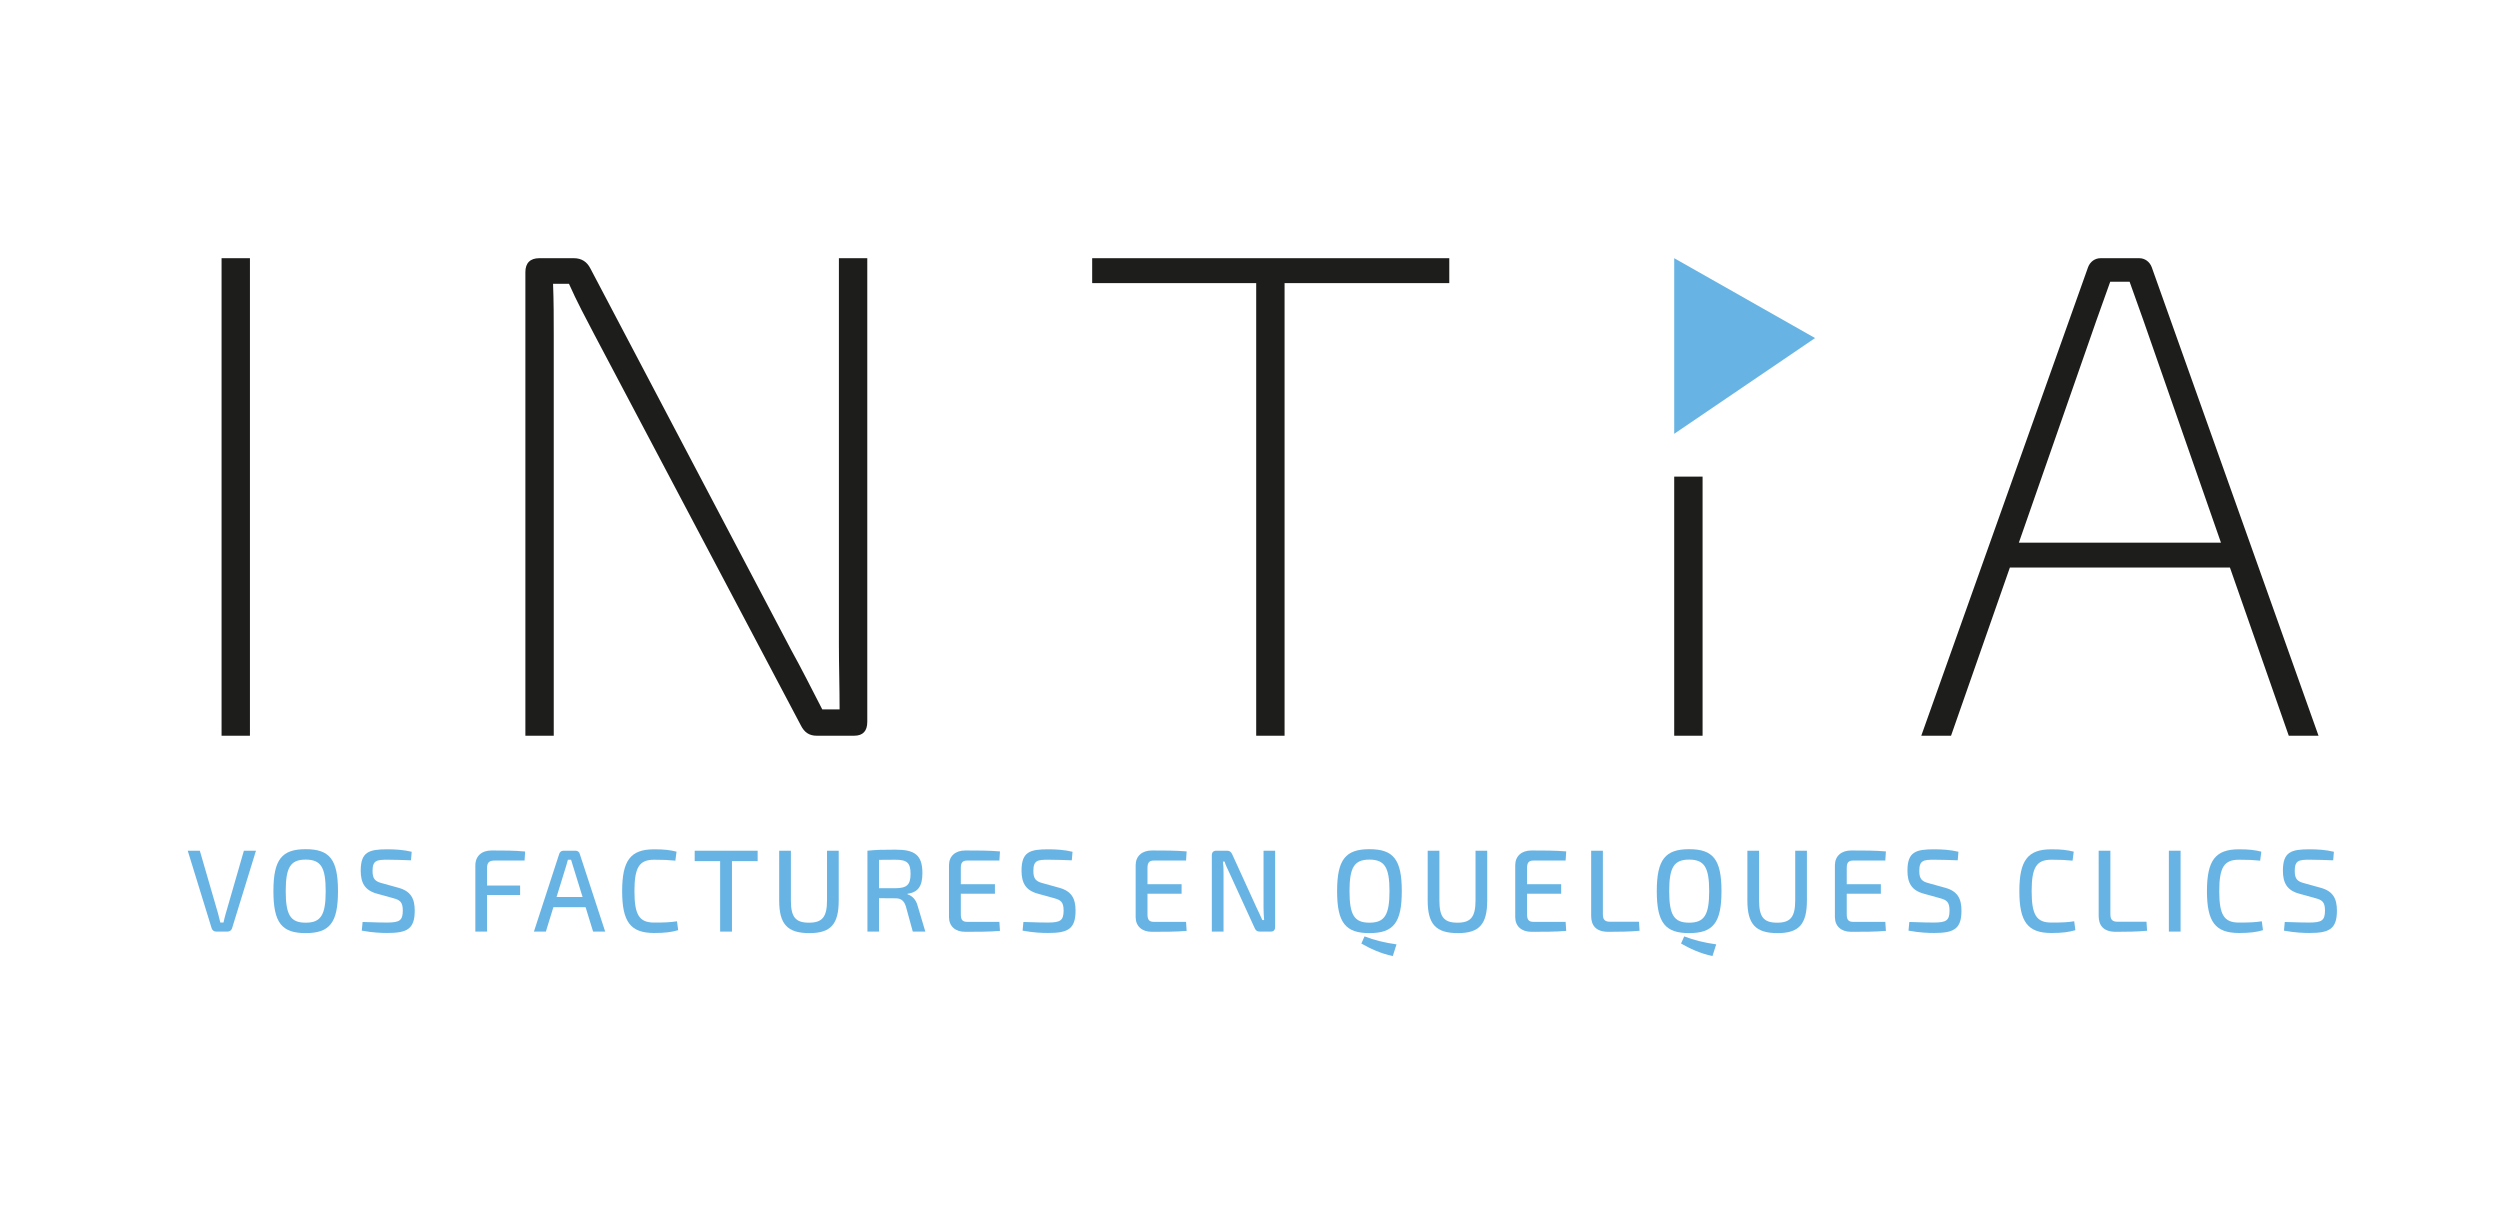 <?xml version="1.0" encoding="utf-8"?>
<!-- Generator: Adobe Illustrator 18.0.0, SVG Export Plug-In . SVG Version: 6.00 Build 0)  -->
<!DOCTYPE svg PUBLIC "-//W3C//DTD SVG 1.1//EN" "http://www.w3.org/Graphics/SVG/1.1/DTD/svg11.dtd">
<svg version="1.1" id="Calque_1" xmlns="http://www.w3.org/2000/svg" xmlns:xlink="http://www.w3.org/1999/xlink" x="0px" y="0px"
	 viewBox="0 0 192 93.301" enable-background="new 0 0 192 93.301" xml:space="preserve">
<g>
	<path fill="#1D1D1B" d="M17.016,56.504V19.83h2.179v36.674H17.016z"/>
	<path fill="#1D1D1B" d="M66.606,55.441c0,0.691-0.319,1.063-1.01,1.063h-2.87c-0.585,0-0.957-0.266-1.222-0.797L45.664,25.73
		c-0.638-1.222-1.382-2.604-1.966-3.933h-1.223c0.053,1.329,0.053,2.658,0.053,3.986v30.721h-2.179V20.893
		c0-0.691,0.372-1.063,1.063-1.063h2.658c0.585,0,1.01,0.266,1.276,0.797l15.414,29.286c0.797,1.435,1.595,3.03,2.392,4.571h1.329
		c0-1.701-0.053-3.348-0.053-4.996V19.83h2.179V55.441z"/>
	<path fill="#1D1D1B" d="M98.655,21.743v34.761h-2.179V21.743H83.879V19.83h27.426v1.913H98.655z"/>
	<path fill="#1D1D1B" d="M128.579,56.504v-19.9h2.179v19.9H128.579z"/>
	<path fill="#1D1D1B" d="M154.358,43.588l-4.518,12.916h-2.286l12.809-35.983c0.159-0.425,0.531-0.691,0.957-0.691h2.976
		c0.425,0,0.797,0.266,0.957,0.691l12.809,35.983h-2.285l-4.518-12.916H154.358z M164.616,24.613l-1.063-2.976h-1.488l-1.063,2.976
		l-5.953,17.062h15.52L164.616,24.613z"/>
	<path fill="#67B4E4" d="M128.579,19.83c3.701,2.098,7.216,4.091,10.819,6.133c-3.601,2.448-7.119,4.839-10.819,7.353
		C128.579,28.778,128.579,24.394,128.579,19.83z"/>
	<g>
		<path fill="#67B4E4" d="M17.822,71.294c-0.045,0.144-0.18,0.252-0.342,0.252h-0.883c-0.162,0-0.297-0.108-0.342-0.252l-1.837-5.96
			h0.928l1.404,4.835c0.063,0.225,0.117,0.459,0.171,0.684h0.243c0.045-0.225,0.108-0.459,0.171-0.684l1.396-4.835h0.928
			L17.822,71.294z"/>
		<path fill="#67B4E4" d="M25.958,68.44c0,2.44-0.647,3.223-2.484,3.223c-1.827,0-2.476-0.783-2.476-3.223
			c0-2.44,0.649-3.223,2.476-3.223C25.311,65.217,25.958,66,25.958,68.44z M21.944,68.44c0,1.836,0.369,2.422,1.53,2.422
			c1.171,0,1.539-0.585,1.539-2.422c0-1.836-0.368-2.422-1.539-2.422C22.313,66.018,21.944,66.604,21.944,68.44z"/>
		<path fill="#67B4E4" d="M28.936,68.629c-0.91-0.252-1.233-0.819-1.233-1.765c0-1.441,0.639-1.638,2.043-1.638
			c0.585,0,1.242,0.036,1.873,0.189l-0.055,0.657c-0.522-0.018-1.197-0.045-1.782-0.045c-0.846,0-1.17,0.036-1.17,0.864
			c0,0.639,0.225,0.81,0.747,0.945l1.233,0.342c0.963,0.261,1.26,0.837,1.26,1.765c0,1.432-0.621,1.71-2.115,1.71
			c-0.396,0-1.089-0.018-1.953-0.18l0.063-0.666c1.125,0.036,1.44,0.045,1.908,0.045c0.91-0.009,1.18-0.144,1.18-0.918
			c0-0.675-0.234-0.819-0.738-0.955L28.936,68.629z"/>
		<path fill="#67B4E4" d="M37.982,66.091c-0.414,0-0.576,0.153-0.576,0.576v1.341h2.538v0.729h-2.538v2.809h-0.9v-5.068
			c0-0.738,0.486-1.162,1.251-1.162c0.864,0,1.783,0,2.575,0.081l-0.045,0.693H37.982z"/>
		<path fill="#67B4E4" d="M42.499,69.674l-0.576,1.873h-0.918l1.944-5.969c0.045-0.153,0.171-0.243,0.333-0.243h0.919
			c0.152,0,0.288,0.09,0.324,0.243l1.953,5.969h-0.928l-0.576-1.873H42.499z M44.012,66.532c-0.045-0.162-0.108-0.342-0.153-0.504
			h-0.243l-0.144,0.504l-0.729,2.359h1.999L44.012,66.532z"/>
		<path fill="#67B4E4" d="M52.084,71.438c-0.53,0.153-1.017,0.216-1.845,0.216c-1.81,0-2.458-0.846-2.458-3.214
			c0-2.368,0.648-3.214,2.458-3.214c0.792,0,1.197,0.054,1.719,0.18l-0.09,0.693c-0.54-0.054-0.9-0.072-1.629-0.072
			c-1.144,0-1.513,0.585-1.513,2.413c0,1.828,0.369,2.413,1.513,2.413c0.773,0,1.251-0.018,1.755-0.099L52.084,71.438z"/>
		<path fill="#67B4E4" d="M56.215,66.136v5.411h-0.909v-5.411h-1.954v-0.801h4.835v0.801H56.215z"/>
		<path fill="#67B4E4" d="M64.414,69.152c0,1.818-0.603,2.512-2.25,2.512c-1.702,0-2.323-0.693-2.323-2.512v-3.817h0.9v3.817
			c0,1.278,0.352,1.71,1.387,1.71c1.018,0,1.387-0.432,1.387-1.71v-3.817h0.899V69.152z"/>
		<path fill="#67B4E4" d="M70.102,71.546l-0.531-1.935c-0.144-0.45-0.387-0.621-0.783-0.621l-1.278-0.009v2.566h-0.892v-6.212
			c0.685-0.072,1.152-0.081,2.17-0.081c1.459,0,2.053,0.405,2.053,1.801c0,0.981-0.315,1.476-1.144,1.584v0.045
			c0.307,0.09,0.648,0.36,0.783,0.9l0.585,1.962H70.102z M68.77,68.215c0.873-0.009,1.161-0.252,1.161-1.107
			c0-0.855-0.288-1.08-1.161-1.08c-0.486,0-0.919,0-1.261,0.009v2.179H68.77z"/>
		<path fill="#67B4E4" d="M76.798,71.492c-0.819,0.072-1.773,0.072-2.665,0.072c-0.773,0-1.242-0.432-1.251-1.116v-4.015
			c0.009-0.685,0.486-1.117,1.251-1.117c0.892,0,1.846,0,2.665,0.072l-0.045,0.702h-2.467c-0.36,0-0.495,0.153-0.495,0.576v1.242
			h2.62v0.729h-2.62v1.585c0,0.423,0.135,0.576,0.495,0.576h2.467L76.798,71.492z"/>
		<path fill="#67B4E4" d="M79.687,68.629c-0.91-0.252-1.233-0.819-1.233-1.765c0-1.441,0.639-1.638,2.043-1.638
			c0.585,0,1.242,0.036,1.873,0.189l-0.055,0.657c-0.521-0.018-1.197-0.045-1.782-0.045c-0.846,0-1.17,0.036-1.17,0.864
			c0,0.639,0.225,0.81,0.747,0.945l1.233,0.342c0.963,0.261,1.26,0.837,1.26,1.765c0,1.432-0.621,1.71-2.115,1.71
			c-0.396,0-1.089-0.018-1.953-0.18l0.063-0.666c1.125,0.036,1.44,0.045,1.908,0.045c0.91-0.009,1.18-0.144,1.18-0.918
			c0-0.675-0.234-0.819-0.738-0.955L79.687,68.629z"/>
		<path fill="#67B4E4" d="M91.134,71.492c-0.819,0.072-1.773,0.072-2.665,0.072c-0.773,0-1.242-0.432-1.251-1.116v-4.015
			c0.009-0.685,0.486-1.117,1.251-1.117c0.892,0,1.846,0,2.665,0.072l-0.045,0.702h-2.467c-0.36,0-0.495,0.153-0.495,0.576v1.242
			h2.62v0.729h-2.62v1.585c0,0.423,0.135,0.576,0.495,0.576h2.467L91.134,71.492z"/>
		<path fill="#67B4E4" d="M97.93,71.195c0,0.234-0.117,0.351-0.334,0.351h-0.854c-0.198,0-0.307-0.09-0.388-0.279l-1.936-4.231
			c-0.107-0.234-0.297-0.603-0.369-0.864h-0.126c0.036,0.288,0.045,0.585,0.045,0.864v4.51h-0.9v-5.861
			c0-0.234,0.126-0.351,0.343-0.351h0.828c0.198,0,0.306,0.09,0.396,0.279l1.882,4.123c0.117,0.252,0.297,0.612,0.433,0.927h0.135
			c-0.027-0.324-0.045-0.639-0.045-0.963v-4.366h0.892V71.195z"/>
		<path fill="#67B4E4" d="M107.658,68.44c0,2.44-0.648,3.223-2.485,3.223c-1.827,0-2.484-0.783-2.484-3.223
			c0-2.44,0.657-3.223,2.484-3.223C107.01,65.217,107.658,66,107.658,68.44z M103.643,68.44c0,1.836,0.369,2.422,1.53,2.422
			c1.161,0,1.54-0.585,1.54-2.422c0-1.836-0.379-2.422-1.54-2.422C104.012,66.018,103.643,66.604,103.643,68.44z M104.795,71.915
			c0.738,0.288,1.558,0.486,2.458,0.612l-0.288,0.9c-0.964-0.207-1.747-0.585-2.413-0.963L104.795,71.915z"/>
		<path fill="#67B4E4" d="M114.219,69.152c0,1.818-0.603,2.512-2.25,2.512c-1.702,0-2.323-0.693-2.323-2.512v-3.817h0.9v3.817
			c0,1.278,0.352,1.71,1.387,1.71c1.018,0,1.387-0.432,1.387-1.71v-3.817h0.899V69.152z"/>
		<path fill="#67B4E4" d="M120.285,71.492c-0.819,0.072-1.773,0.072-2.665,0.072c-0.773,0-1.242-0.432-1.251-1.116v-4.015
			c0.009-0.685,0.486-1.117,1.251-1.117c0.892,0,1.846,0,2.665,0.072l-0.045,0.702h-2.467c-0.36,0-0.495,0.153-0.495,0.576v1.242
			h2.62v0.729h-2.62v1.585c0,0.423,0.135,0.576,0.495,0.576h2.467L120.285,71.492z"/>
		<path fill="#67B4E4" d="M123.102,70.214c0,0.423,0.153,0.576,0.567,0.576h2.205l0.045,0.693c-0.774,0.072-1.593,0.081-2.395,0.081
			c-0.99,0-1.323-0.522-1.323-1.225v-5.005h0.9V70.214z"/>
		<path fill="#67B4E4" d="M132.21,68.44c0,2.44-0.648,3.223-2.485,3.223c-1.827,0-2.484-0.783-2.484-3.223
			c0-2.44,0.657-3.223,2.484-3.223C131.562,65.217,132.21,66,132.21,68.44z M128.195,68.44c0,1.836,0.369,2.422,1.53,2.422
			c1.162,0,1.54-0.585,1.54-2.422c0-1.836-0.378-2.422-1.54-2.422C128.564,66.018,128.195,66.604,128.195,68.44z M129.347,71.915
			c0.738,0.288,1.558,0.486,2.458,0.612l-0.288,0.9c-0.964-0.207-1.747-0.585-2.413-0.963L129.347,71.915z"/>
		<path fill="#67B4E4" d="M138.771,69.152c0,1.818-0.603,2.512-2.25,2.512c-1.702,0-2.323-0.693-2.323-2.512v-3.817h0.9v3.817
			c0,1.278,0.352,1.71,1.387,1.71c1.018,0,1.387-0.432,1.387-1.71v-3.817h0.899V69.152z"/>
		<path fill="#67B4E4" d="M144.837,71.492c-0.819,0.072-1.773,0.072-2.665,0.072c-0.773,0-1.242-0.432-1.251-1.116v-4.015
			c0.009-0.685,0.486-1.117,1.251-1.117c0.892,0,1.846,0,2.665,0.072l-0.045,0.702h-2.467c-0.36,0-0.495,0.153-0.495,0.576v1.242
			h2.62v0.729h-2.62v1.585c0,0.423,0.135,0.576,0.495,0.576h2.467L144.837,71.492z"/>
		<path fill="#67B4E4" d="M147.725,68.629c-0.91-0.252-1.233-0.819-1.233-1.765c0-1.441,0.639-1.638,2.043-1.638
			c0.585,0,1.242,0.036,1.873,0.189l-0.055,0.657c-0.522-0.018-1.197-0.045-1.782-0.045c-0.846,0-1.17,0.036-1.17,0.864
			c0,0.639,0.225,0.81,0.747,0.945l1.233,0.342c0.963,0.261,1.26,0.837,1.26,1.765c0,1.432-0.621,1.71-2.115,1.71
			c-0.396,0-1.089-0.018-1.953-0.18l0.063-0.666c1.125,0.036,1.44,0.045,1.908,0.045c0.91-0.009,1.18-0.144,1.18-0.918
			c0-0.675-0.234-0.819-0.738-0.955L147.725,68.629z"/>
		<path fill="#67B4E4" d="M159.389,71.438c-0.53,0.153-1.017,0.216-1.845,0.216c-1.809,0-2.458-0.846-2.458-3.214
			c0-2.368,0.648-3.214,2.458-3.214c0.792,0,1.197,0.054,1.719,0.18l-0.09,0.693c-0.54-0.054-0.9-0.072-1.629-0.072
			c-1.143,0-1.513,0.585-1.513,2.413c0,1.828,0.369,2.413,1.513,2.413c0.773,0,1.251-0.018,1.755-0.099L159.389,71.438z"/>
		<path fill="#67B4E4" d="M162.079,70.214c0,0.423,0.153,0.576,0.567,0.576h2.205l0.045,0.693c-0.774,0.072-1.593,0.081-2.395,0.081
			c-0.99,0-1.323-0.522-1.323-1.225v-5.005h0.9V70.214z"/>
		<path fill="#67B4E4" d="M166.569,71.546v-6.212h0.9v6.212H166.569z"/>
		<path fill="#67B4E4" d="M173.797,71.438c-0.53,0.153-1.017,0.216-1.845,0.216c-1.81,0-2.458-0.846-2.458-3.214
			c0-2.368,0.648-3.214,2.458-3.214c0.792,0,1.197,0.054,1.719,0.18l-0.09,0.693c-0.54-0.054-0.9-0.072-1.629-0.072
			c-1.144,0-1.513,0.585-1.513,2.413c0,1.828,0.369,2.413,1.513,2.413c0.773,0,1.251-0.018,1.755-0.099L173.797,71.438z"/>
		<path fill="#67B4E4" d="M176.56,68.629c-0.91-0.252-1.233-0.819-1.233-1.765c0-1.441,0.639-1.638,2.043-1.638
			c0.585,0,1.242,0.036,1.873,0.189l-0.055,0.657c-0.522-0.018-1.197-0.045-1.782-0.045c-0.846,0-1.17,0.036-1.17,0.864
			c0,0.639,0.225,0.81,0.747,0.945l1.233,0.342c0.963,0.261,1.26,0.837,1.26,1.765c0,1.432-0.621,1.71-2.115,1.71
			c-0.396,0-1.089-0.018-1.953-0.18l0.063-0.666c1.125,0.036,1.44,0.045,1.908,0.045c0.91-0.009,1.18-0.144,1.18-0.918
			c0-0.675-0.234-0.819-0.738-0.955L176.56,68.629z"/>
	</g>
</g>
</svg>
